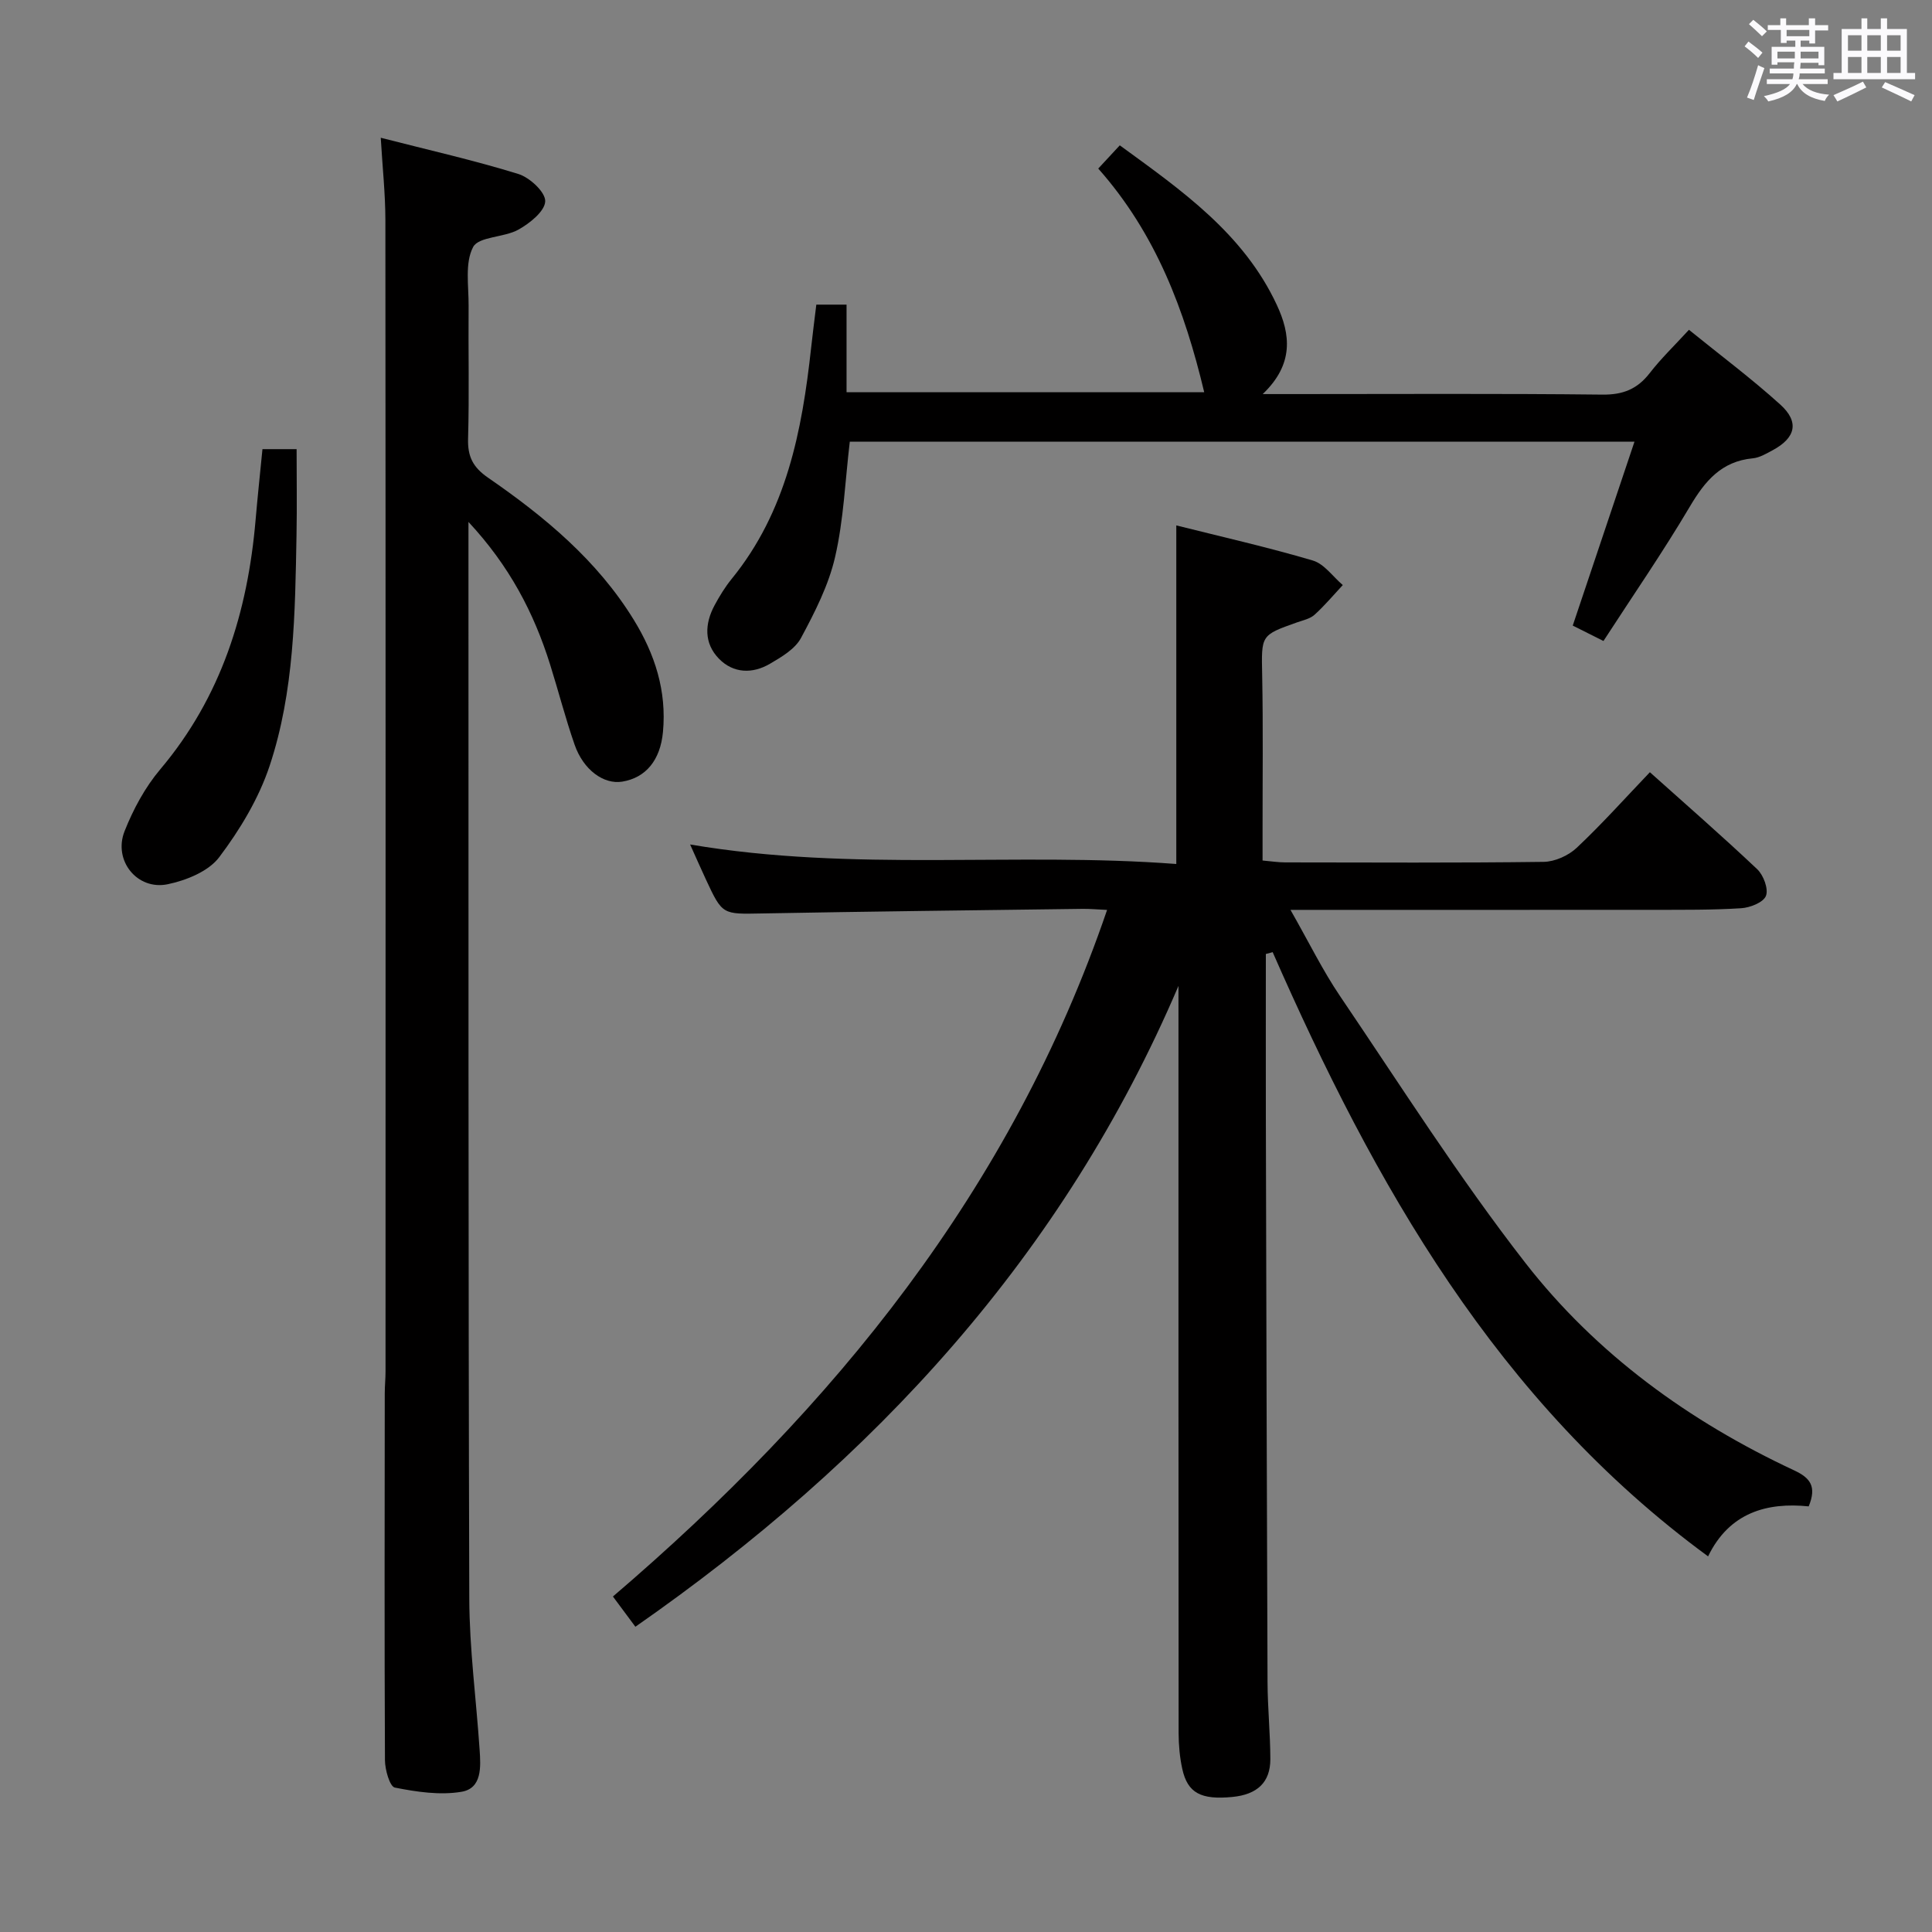 <svg enable-background="new 0 0 400 400" viewBox="0 0 400 400" xmlns="http://www.w3.org/2000/svg"><rect x="0" y="0" width="400" height="400" fill="#808080" stroke="none"/><path d="m361.2 9.6.8-1c.9.7 1.9 1.4 2.9 2.3l-.9 1.1c-1-1-2-1.8-2.8-2.4zm.5 10.6c.9-2.1 1.6-4.3 2.3-6.7.4.2.8.4 1.3.6-.7 2.1-1.5 4.3-2.2 6.6zm.4-15.2.9-.9c1 .8 2 1.6 2.8 2.4l-1 1c-.9-.9-1.8-1.7-2.7-2.5zm12.5-1.2h1.2v1.4h2.7v1.1h-2.7v2.7h-1.2v-.6h-1.8v1.3h4.9v3.8h-1.2v-.5h-3.7c0 .4-.1.9-.1 1.2h5.1v1h-5.2c0 .5-.1.9-.2 1.2h6v1h-5.2c1.1 1.3 2.9 2 5.5 2.2-.4.4-.7.8-.9 1.3-2.9-.5-4.8-1.6-5.7-3.5h-.1c-.8 1.7-2.7 2.9-5.9 3.6-.2-.4-.6-.8-.9-1.1 2.8-.6 4.6-1.4 5.4-2.5h-4.8v-1h5.3c.1-.3.2-.7.2-1.2h-4.9v-1h5c0-.4 0-.8.1-1.3h-3.5v.5h-1.2v-3.7h4.9v-1.3h-1.8v.5h-1.2v-2.7h-2.7v-1h2.6v-1.4h1.2v1.4h4.7v-1.4zm-6.6 8.3h3.6c0-.4 0-.9 0-1.4h-3.6zm1.9-4.6h4.7v-1.3h-4.7zm6.6 3.2h-3.7v1.4h3.7z" fill="#fbfafc"/><path d="m385.3 3.8h1.3v2.2h2.8v-2.2h1.3v2.2h4.1v9.1h1.7v1.3h-16.9v-1.3h1.7v-9.1h4.1v-2.2zm.4 13.1.7 1.2c-1.8.9-3.8 1.9-6 2.9-.2-.4-.5-.8-.8-1.3 2.3-1 4.3-1.9 6.1-2.8zm-3.1-6.4h2.8v-3.2h-2.8zm0 4.6h2.8v-3.3h-2.8zm4-4.6h2.8v-3.2h-2.8zm0 4.6h2.8v-3.3h-2.8zm3.7 1.9c2.1.9 4.1 1.8 6.1 2.7l-.7 1.3c-2.2-1.1-4.2-2-6.1-2.9zm3.2-9.7h-2.8v3.2h2.8v-3.1zm-2.8 7.8h2.8v-3.3h-2.8z" fill="#fbfafc"/><g fill="#010000"><path d="m262.08 197.51c0 11.1-.02 22.2 0 33.29.1 39.15.19 78.31.35 117.46.02 5.32.57 10.63.58 15.94.01 4.81-2.71 7.34-7.86 7.84-6.51.63-9.27-.81-10.37-5.8-.53-2.41-.75-4.93-.76-7.4-.04-49.82-.03-99.65-.03-149.47 0-1.75 0-3.5 0-5.25-23.81 55.77-62.93 98.19-112.44 132.68-1.61-2.17-3.03-4.08-4.65-6.26 45.72-39.1 82.52-84.21 102.31-142.15-2.13-.1-3.59-.24-5.05-.22-22.14.29-44.28.54-66.42.95-8.15.15-8.16.34-11.6-7.06-1.03-2.21-2.01-4.45-3.26-7.22 33.8 5.75 67.28 1.5 100.66 4.04 0-23.74 0-46.63 0-70.1 9.46 2.37 18.95 4.52 28.27 7.27 2.36.7 4.15 3.34 6.2 5.08-1.93 2.07-3.76 4.26-5.85 6.15-.93.84-2.38 1.14-3.63 1.58-7.56 2.67-7.37 2.65-7.21 10.97.21 10.83.07 21.66.08 32.49v5.84c1.82.16 3.26.39 4.69.39 17.83.02 35.66.12 53.49-.11 2.33-.03 5.14-1.29 6.86-2.91 5.2-4.89 9.98-10.24 15.15-15.65 7.48 6.7 14.99 13.24 22.22 20.08 1.3 1.23 2.37 4.09 1.81 5.52-.53 1.36-3.29 2.45-5.15 2.56-5.98.38-11.98.32-17.98.33-24.64.02-49.27.01-75.31.01 3.87 6.8 6.69 12.58 10.26 17.85 12.58 18.57 24.63 37.58 38.38 55.25 14.69 18.87 33.9 32.79 55.63 42.94 3.34 1.56 4.72 3.32 3.02 7.46-8.63-.89-16.44 1.28-20.83 10.35-43.77-32.09-69.06-77.08-90.15-125.1-.47.15-.94.27-1.41.38z"/><path d="m78.83 28.52c9.97 2.56 19.34 4.67 28.49 7.5 2.36.73 5.62 3.76 5.56 5.65-.06 2.05-3.19 4.56-5.54 5.87-2.97 1.66-8.23 1.41-9.39 3.61-1.74 3.31-.9 8.04-.93 12.16-.08 9.16.15 18.33-.11 27.49-.11 3.73 1 5.94 4.15 8.11 11.69 8.07 22.57 17.07 30.16 29.42 4.39 7.14 6.83 14.74 6.04 23.21-.54 5.82-3.53 9.49-8.44 10.29-3.82.62-8.03-2.41-9.85-7.64-1.91-5.48-3.35-11.11-5.09-16.65-3.35-10.67-8.4-20.37-16.89-29.48v4.94c.02 72.65-.05 145.3.17 217.94.03 10.45 1.44 20.89 2.14 31.34.24 3.53.52 7.98-3.76 8.69-4.46.75-9.29.02-13.79-.87-1.05-.21-2.04-3.69-2.05-5.67-.12-25.33-.06-50.65-.04-75.98 0-1.5.16-2.99.16-4.49.01-79.48.03-158.96-.03-238.44-.01-5.43-.6-10.85-.96-17z"/><path d="m331.98 132.71c-2.52-1.26-4.41-2.21-6.36-3.19 4.26-12.71 8.46-25.21 12.78-38.07-54.8 0-108.7 0-162.46 0-.97 8.17-1.27 16.18-3.04 23.86-1.34 5.85-4.2 11.45-7.07 16.79-1.23 2.28-4.02 3.92-6.41 5.32-3.62 2.13-7.58 2.01-10.56-1.03-3.14-3.21-2.98-7.25-.9-11.1 1.02-1.89 2.17-3.77 3.52-5.43 11.35-13.93 14.57-30.63 16.45-47.8.32-2.94.7-5.87 1.08-8.99h6.26v18.14h74.05c-4.04-16.94-9.98-32.82-21.94-46.31 1.45-1.57 2.75-2.97 4.46-4.81 12.79 9.32 25.64 18.26 32.53 33.08 2.8 6.02 3.58 12.2-2.94 18.42h6.36c21.32 0 42.65-.13 63.97.11 4.28.05 7.24-1.15 9.81-4.47 2.33-3.01 5.1-5.67 8.11-8.95 6.43 5.22 12.93 10.07 18.92 15.49 3.98 3.6 3.17 6.88-1.58 9.44-1.31.7-2.71 1.55-4.13 1.68-6.5.62-9.9 4.71-13.03 10-5.56 9.4-11.78 18.41-17.88 27.82z"/><path d="m54.34 92.99h7.07c0 6.04.09 11.93-.02 17.81-.3 16.11-.44 32.34-5.57 47.77-2.25 6.75-6.13 13.2-10.44 18.91-2.21 2.93-6.81 4.79-10.65 5.59-6.32 1.32-11.34-4.91-8.94-10.98 1.8-4.55 4.25-9.09 7.39-12.81 12.64-14.98 18.1-32.55 19.74-51.66.41-4.77.92-9.53 1.42-14.63z"/></g></svg>